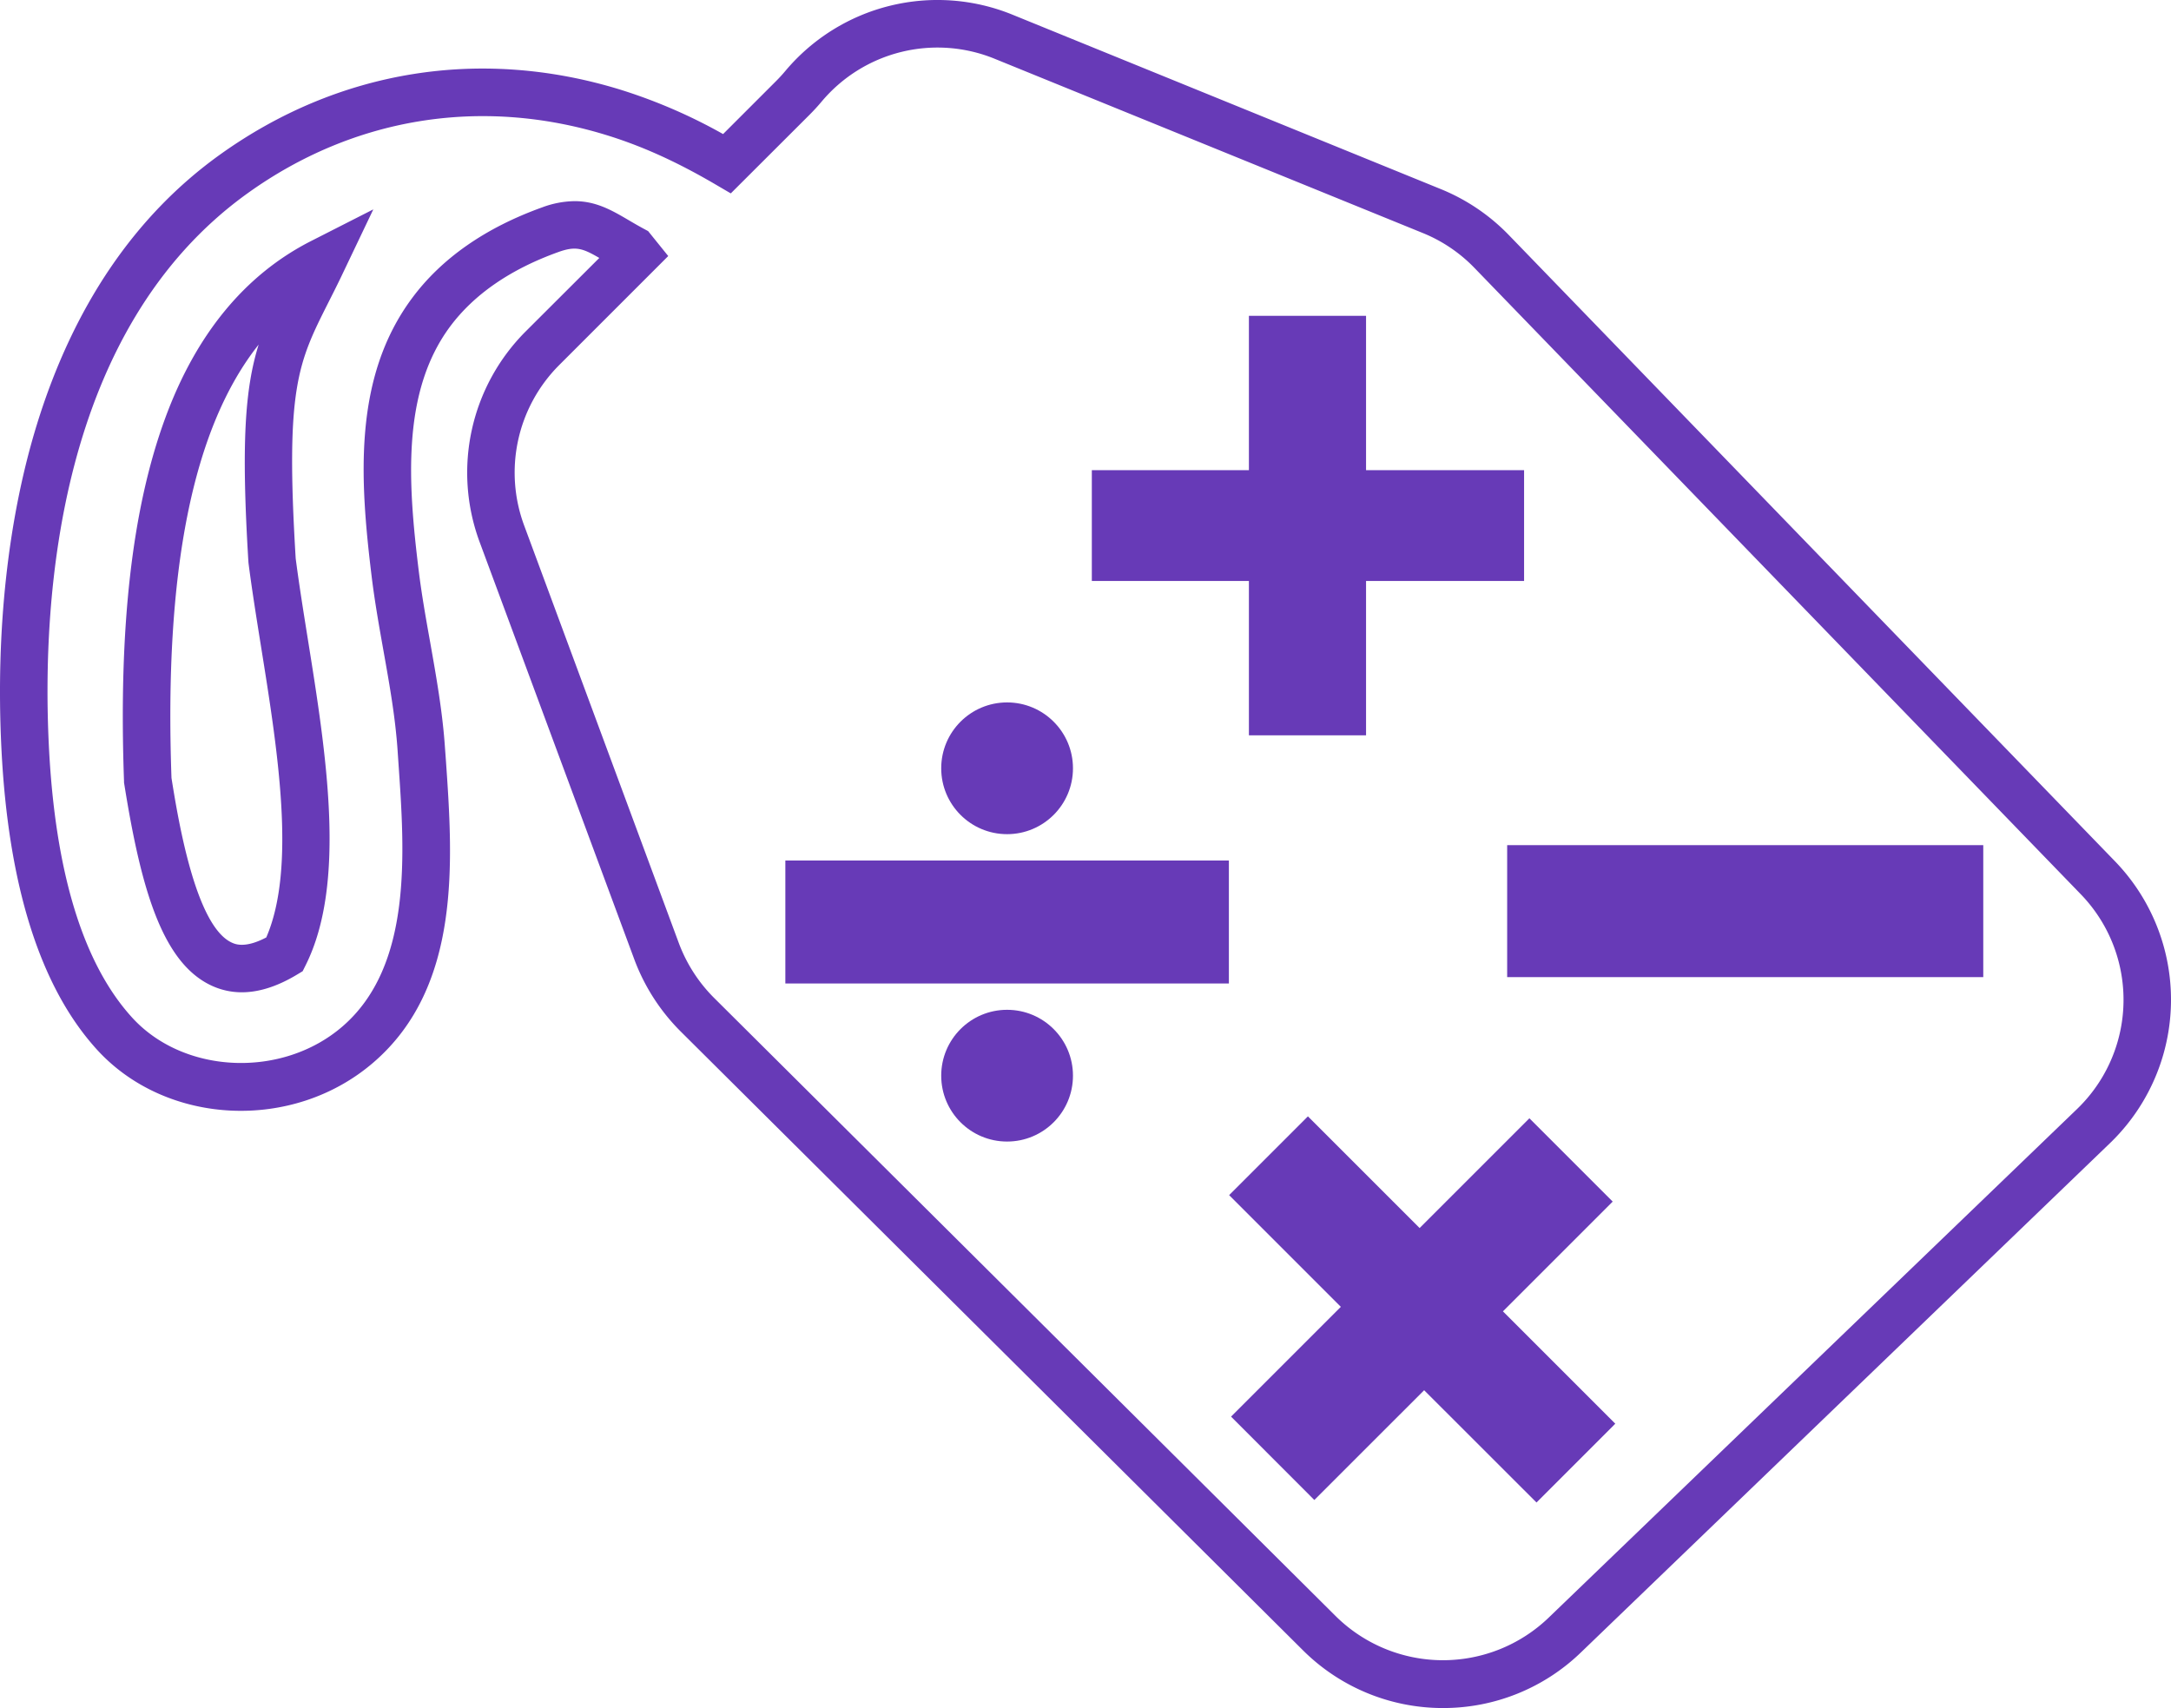 <svg xmlns="http://www.w3.org/2000/svg" viewBox="0 0 822.9 647.47"><defs><style>.cls-1{fill:#673ab7;}</style></defs><title>Average Price Calculator</title><g id="Layer_2" data-name="Layer 2"><g id="Layer_2-2" data-name="Layer 2"><path class="cls-1" d="M547,647.47h-.63a75.1,75.1,0,0,1-52.61-22L258,391a76.11,76.11,0,0,1-17.56-27.3L181.75,205.33a75.71,75.71,0,0,1,17.41-79.6l28-27.95c-6.34-3.67-8.93-4.6-15.54-2.23-18.11,6.51-31.9,16-41,28.21-18.38,24.74-16,59.21-11.93,92.4,1.11,9.07,2.75,18.31,4.35,27.24,2.3,13,4.69,26.36,5.62,40L169,288c2.66,38.29,6,85.94-27.45,114.75C111.13,429,63.2,426.76,36.86,398,15.3,374.4,3.07,335.84.52,283.38-1.65,239,3,196.58,14,160.86,27.83,116.07,51.2,81.64,83.51,58.52c44.73-32,98.46-40.76,151.29-24.64a201.9,201.9,0,0,1,39.28,16.94l20.17-20.17c1.17-1.17,2.3-2.41,3.37-3.68A75.28,75.28,0,0,1,383.88,5.61L546,71.63A75.28,75.28,0,0,1,571.81,89L801.65,326.47a75.47,75.47,0,0,1-1.88,106.87l-200.48,193A75,75,0,0,1,547,647.47ZM217.81,76.25c8.2,0,14.23,3.54,20.52,7.23,1.8,1.06,3.68,2.16,5.74,3.27l1.6.86,7.62,9.45-41.4,41.4a57.64,57.64,0,0,0-13.26,60.61L257.3,357.49a58,58,0,0,0,13.37,20.79L506.4,612.74a57.81,57.81,0,0,0,80.41.66l200.48-193A57.49,57.49,0,0,0,788.72,339L558.88,101.56a57,57,0,0,0-19.63-13.25l-162.16-66A57.32,57.32,0,0,0,311.4,38.55c-1.4,1.67-2.89,3.29-4.42,4.83L277,73.31l-6-3.51c-14.71-8.6-27.9-14.55-41.5-18.7C182.2,36.65,134.05,44.48,94,73.16c-72,51.56-78.22,153.29-75.49,209.34,2.35,48.16,13,82.92,31.65,103.32,19.61,21.43,56.81,23,79.63,3.3,26.58-22.92,23.62-65.59,21.24-99.87l-.31-4.58c-.86-12.72-3.06-25.05-5.39-38.11-1.63-9.17-3.32-18.66-4.48-28.22-4.49-36.8-7-75.24,15.34-105.32C167.38,97.92,184,86.34,205.5,78.61A36.34,36.34,0,0,1,217.81,76.25ZM91.65,376.15a27.09,27.09,0,0,1-11.47-2.53c-18.72-8.69-26.76-36.84-33.08-76.42l-.09-.54,0-.55c-2.1-58.21,3-103.2,15.59-137.53,11.67-31.86,30.28-54.47,55.31-67.21l23.59-12L130.1,103.26c-2,4.25-3.95,8.07-5.65,11.44-11.52,22.88-16.3,32.38-12.37,97,1.25,9.61,2.87,19.76,4.59,30.51,6.94,43.3,14.8,92.38-.79,123.62l-1.16,2.33-2.24,1.35C105.13,373.92,98.16,376.15,91.65,376.15ZM65,294.91c2.53,15.85,9.09,56,22.8,62.38,1.3.6,5,2.33,13.13-1.93,11.45-26.42,4.32-70.93-2-110.34-1.76-11-3.42-21.39-4.71-31.36l-.06-.6c-2.75-44.95-1.33-65.73,3.88-82.43C73,162.19,62.19,216.43,65,294.91Z"/><path class="cls-1" d="M577.69,220.23h-59.9v58.51h-44.4V220.23H413.85v-42h59.54V119.72h44.4v58.51h59.9Z"/><path class="cls-1" d="M582.4,569.56,539.81,527l-41.62,41.61L466.62,537l41.61-41.61-42.34-42.35,29.86-29.86,42.34,42.34,41.61-41.61,31.58,31.58-41.61,41.61,42.59,42.59Z"/><rect class="cls-1" x="571.28" y="320.37" width="180.46" height="50.03"/><rect class="cls-1" x="297.68" y="326.2" width="168.12" height="46.61"/><circle class="cls-1" cx="381.73" cy="291.24" r="24.97"/><circle class="cls-1" cx="381.73" cy="407.76" r="24.97"/></g></g></svg>